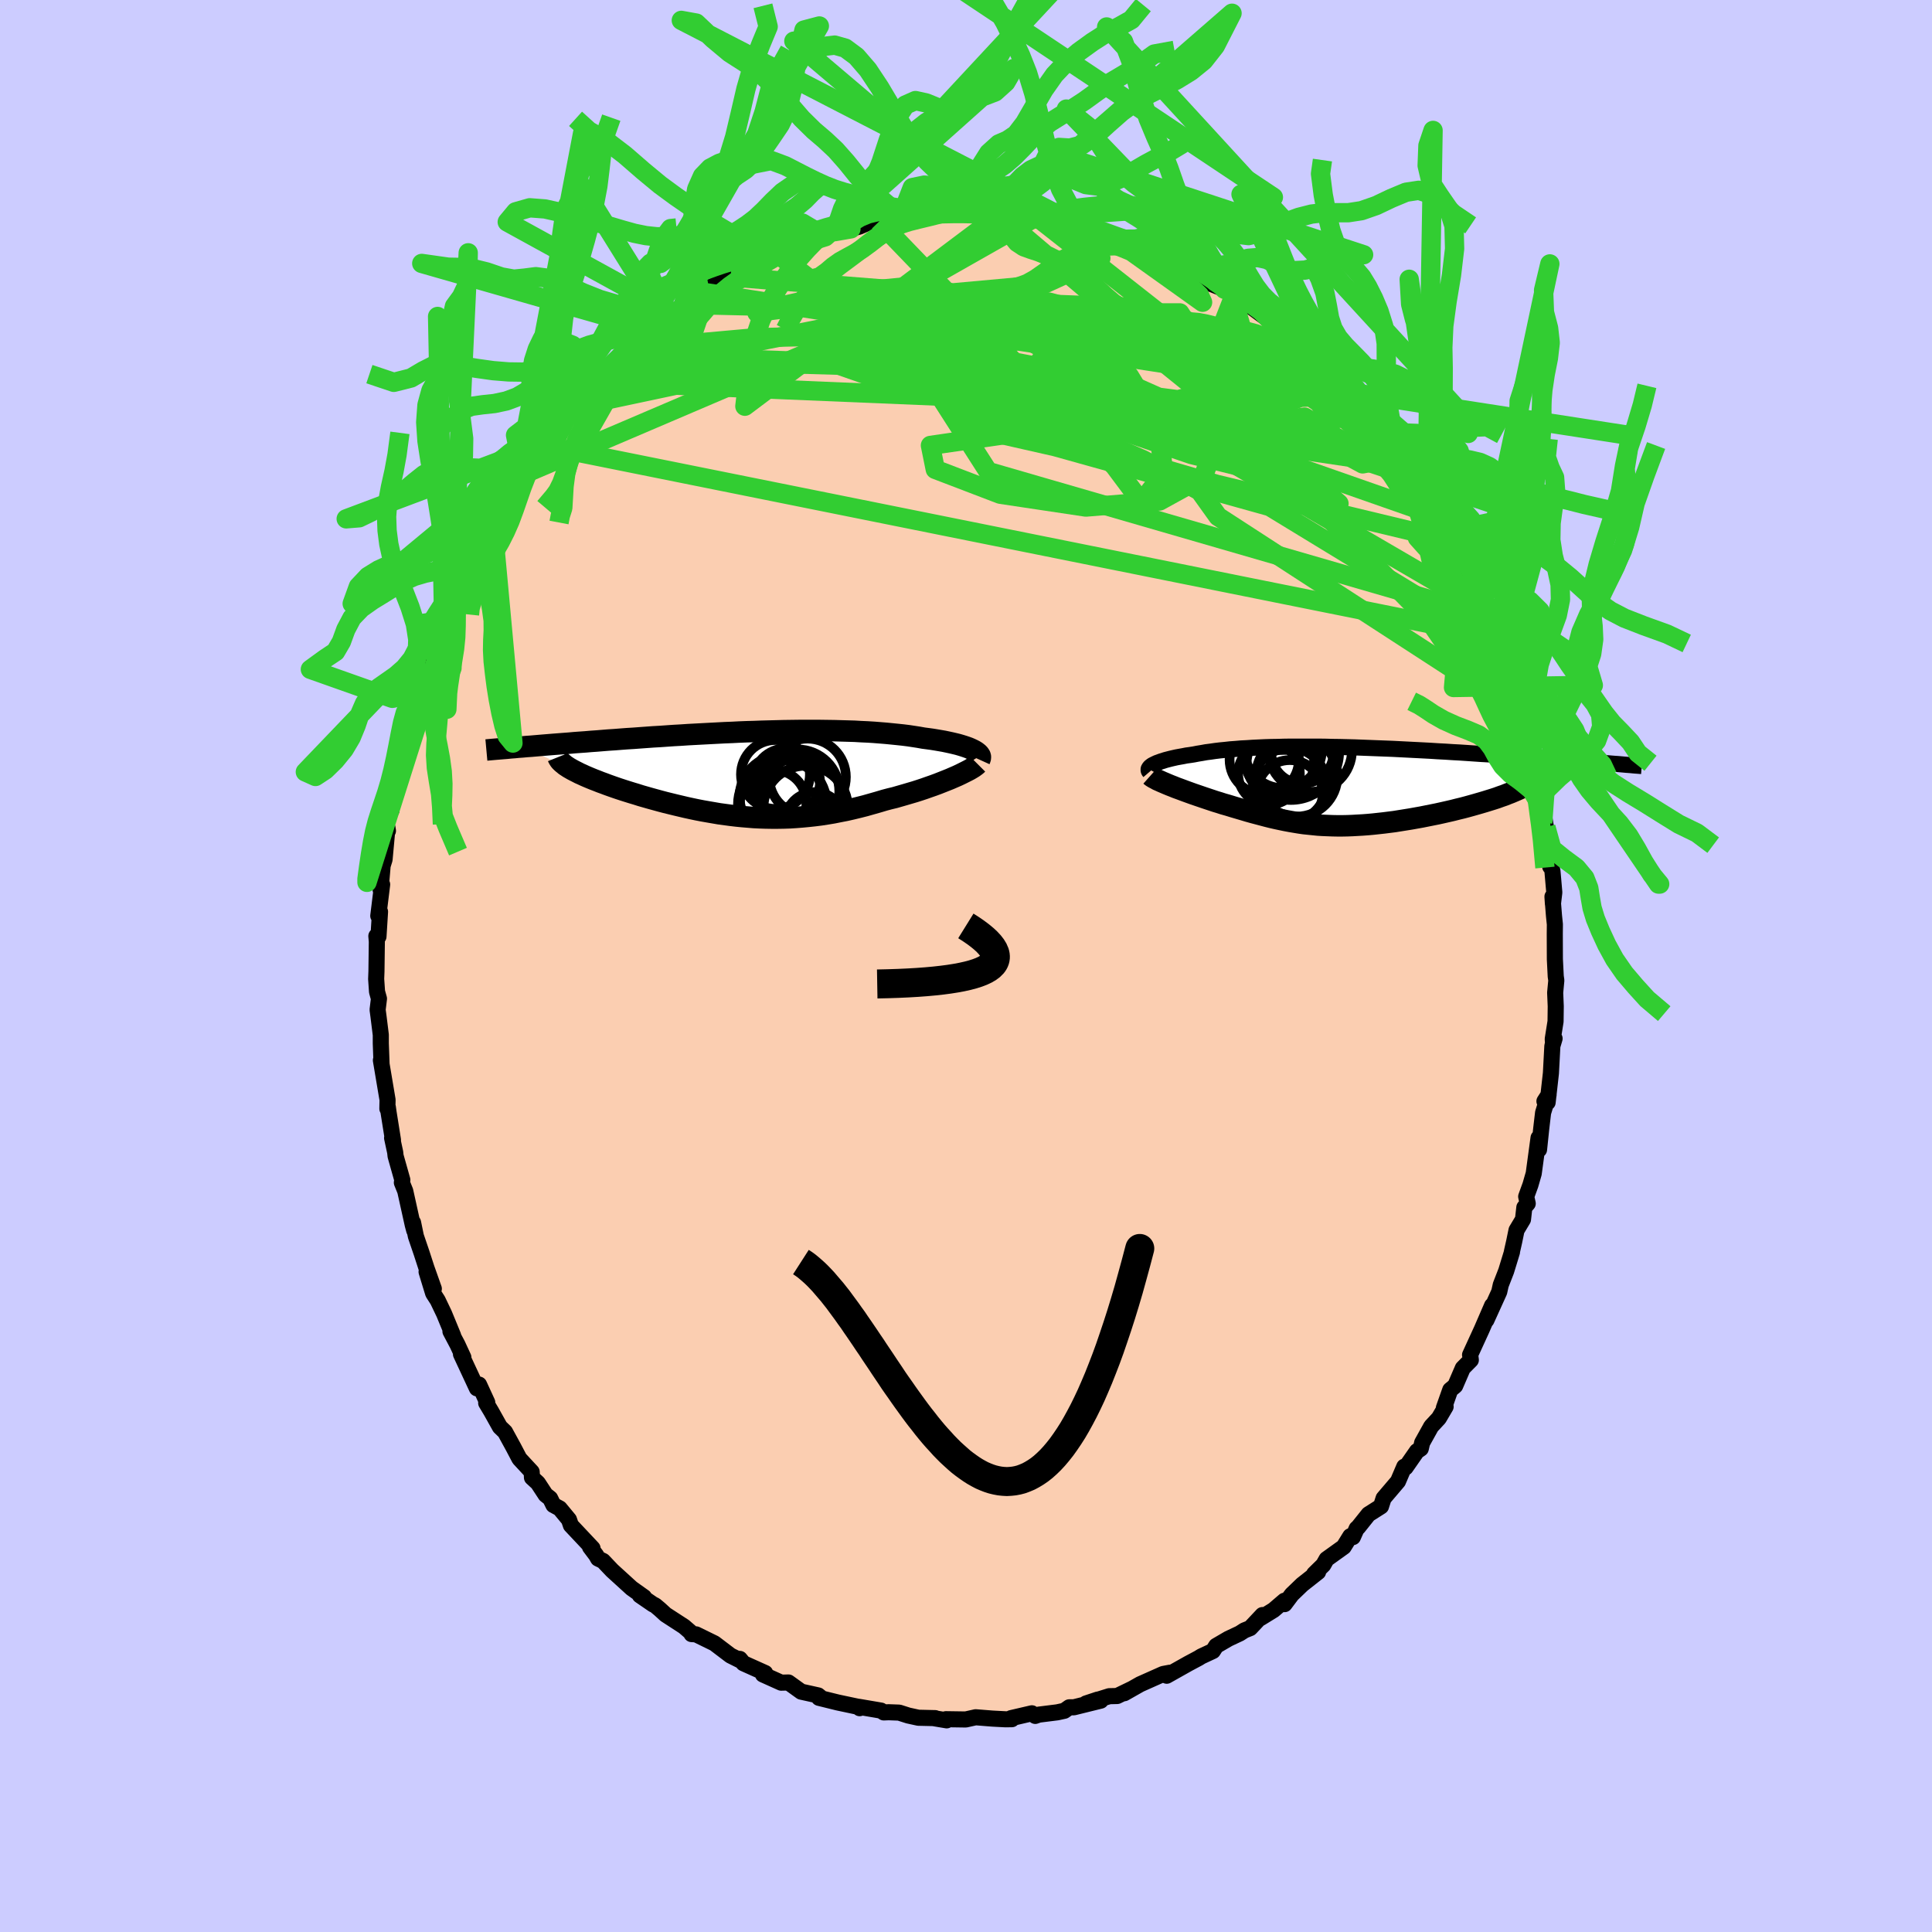 <svg xmlns="http://www.w3.org/2000/svg" width="500" height="500" viewBox="-100 -100 200 200"><defs><clipPath id="c"><path d="m23.47-2.43-.21-.1-.23-.1-.25-.09-.27-.09-.29-.09-.31-.09-.33-.08-.34-.08-.37-.08-.38-.08-.4-.07-.41-.07-.43-.07-.44-.06-.46-.06-.5-.09-.52-.08-.53-.08-.56-.07-.57-.06-.59-.06-.61-.06-.62-.05-.63-.05-.65-.04-.67-.03-.68-.04-.69-.02-.7-.02-.71-.02-.72-.01-.73-.01H5.44l-.76.01-.76.01-.77.02-.77.02-.77.02-.77.03-.77.02-.77.03-.77.04-.77.03-.76.04-.77.04-.75.04-.75.04-.75.04-.74.05-.73.04-.72.05-.71.05-.71.04-.69.05-.69.05-.67.05-.66.04-.66.05-.63.05-.63.04-.61.05-.61.05-.58.04-.58.05-.57.04-.55.04-.55.05-.53.04-.53.04-.51.04-.5.04-.49.04-.48.04-.47.04-.46.04-.44.03-.43.04 4.77 2.14.19.11.21.12.23.12.24.12.25.13.27.12.28.13.3.13.31.13.32.13.34.13.35.14.36.13.37.14.39.14.4.14.41.14.43.14.44.14.45.14.47.14.47.15.49.14.49.14.51.14.51.14.53.14.53.13.53.13.55.13.55.13.55.12.57.12.57.11.57.1.58.1.58.1.59.08.59.08.59.07.6.06.6.05.61.05.61.03.61.02.62.01h.62l.63-.01.63-.02.63-.04.63-.05.64-.06.65-.07.64-.08.65-.1.66-.11.65-.13.67-.13.66-.15.66-.16.67-.17.67-.19.67-.19.67-.2.53-.14.54-.13.52-.15.52-.15.51-.15.51-.15.5-.16.48-.16.48-.17.46-.16.46-.17.43-.17.43-.17.4-.16.39-.17"/></clipPath><clipPath id="b"><path d="m-19.41-2.27.16-.08.17-.08.2-.07.21-.08.23-.07.24-.08.27-.07.27-.07.3-.07.31-.07.33-.06.34-.06.35-.07.37-.05.39-.06.41-.08.43-.07.44-.08.47-.06.48-.07.5-.06.52-.05.54-.06.55-.04.57-.05.59-.03.6-.04.62-.03.64-.03.65-.02.66-.01.68-.02.69-.01h2.87l.74.01.75.02.76.01.77.02.77.02.77.03.78.03.78.03.78.03.79.03.78.04.79.04.78.04.78.04.77.04.77.05.77.04.76.05.75.04.75.05.73.05.73.05.72.04.71.05.69.05.68.05.68.04.65.05.65.05.64.04.63.05.62.04.6.05.6.04.59.05.57.04.57.04.55.05.54.04.53.04.51.04.51.04L18.75.11l-.27.14-.29.13-.3.13-.33.14-.34.13-.35.14-.38.13-.38.14-.4.13-.42.13-.42.13-.44.13-.45.13-.46.13-.47.13-.49.13-.5.12-.51.13-.52.12-.53.12-.54.12-.55.11-.55.11-.55.11-.56.1-.56.1-.56.09-.56.09-.56.09-.56.07-.55.07-.55.06-.55.06-.55.05-.54.04-.53.03-.53.03-.52.02-.52.01H-.4l-.51-.01-.5-.02-.5-.02L-2.4 4l-.49-.05-.49-.05-.48-.05-.48-.07-.48-.08-.47-.08-.48-.09-.48-.1-.47-.1-.48-.11-.48-.12-.49-.13-.49-.13-.49-.13-.5-.14-.5-.15-.51-.15-.51-.15-.52-.16-.53-.15-.4-.13-.4-.12-.39-.13-.39-.13-.39-.13-.38-.13-.38-.13-.38-.13-.36-.13-.36-.13-.35-.13-.35-.13-.33-.12-.32-.13-.31-.12"/></clipPath><filter id="a"><feTurbulence baseFrequency=".05" numOctaves="3" result="noise" type="noise"/><feDisplacementMap in="SourceGraphic" in2="noise" scale="2"/></filter></defs><rect width="100%" height="100%" x="-100" y="-100" fill="#CCF"/><path fill="#FBCEB1" stroke="#000" stroke-linejoin="round" stroke-width="1.667" d="m61.05 1.08.06.41-.12 1.27.06 1.41-.02 1.57-.29 1.82.03.47.16-.52-.23.77-.15 2.82-.34 3.02-.33-.12.43-.67-.57 1.86-.2 1.71-.22 2.11-.05-1.22-.5 3.69-.34 1.18-.44 1.21.16.72-.35.4-.14 1.24-.67 1.12-.24 1.17-.24 1.06.01.03-.6 1.96-.56 1.44-.16.72-1.33 2.93.59-1.51-1.07 2.47-1.21 2.64.03.11.05.42-.83.84-.79 1.83-.51.42-.66 1.87.18-.13-.7 1.19-.79.85-.94 1.69-.14.61-.4.27-1.17 1.68-.14-.08-.65 1.52-1.49 1.75-.27.84-1.29.82-1.07 1.34-.16.14-.39.88-.27-.09-.68 1.1-1.77 1.27-.34.6-.95.93.41-.2-1.65 1.3-1.07 1.03-.75 1-.02-.35-1.12.96-1.33.82.18-.3-1.27 1.35-.6.24-.48.31-1.17.55-1.27.74-.34.53-1.2.56-.29.18-1.05.56-2.24 1.26.32-.31-.69.13-2.38 1.06-1.64.93.83-.47-1.57.76-.82.02-2.4.75 1.21-.4.31.11-2.79.69h-.47l-.51.36-.73.16-1.92.24-.36.13-.35-.27-2.15.5.08.11-.66.01-1.33-.07L1 77.77-.03 78l-2.05-.03.08.12-1.25-.21.06-.02-1.74-.04-1.05-.23-.94-.3-1.08-.04-.51.02-.29-.19-2.29-.39.08.14.09-.09-2.36-.5-1.94-.48.14-.07-.22-.18-1.76-.39-1.32-.95-.75.02-1.89-.85.23-.15-2.25-1.01-.37-.45-.13-.01.24.2-1.08-.54-1.66-1.26-1.9-.93-.47-.03-.12-.21-.66-.57-1.91-1.24-.6-.55-.49-.41-.2-.09-1.37-.94.43.18-1.28-.91-2.02-1.84-.94-.99-.52-.25-.19-.34-.64-.85.26.13-2.24-2.38-.2-.59-.96-1.16-.65-.35-.34-.69-.47-.37-.8-1.22-.61-.56-.03-.59-1.27-1.37-.62-1.18-.87-1.59-.53-.51-.9-1.61-.52-.87.11-.06-.85-1.85-.22.39-1.65-3.54.25.34-.61-1.32-.73-1.38.28.45-.94-2.28-.66-1.38-.47-.73-.68-2.22.75 1.75-.76-2.14-.51-1.57-.59-1.73-.29-1.41.12.81-.15-.56-.78-3.52-.35-.87.05-.27-.7-2.48-.04-.38-.32-1.49.09.21-.46-2.89-.07-.5-.05.15.02-.91-.69-4.1.07.42-.08-2.17v-.88l-.24-1.93-.09-.67.14-1.15-.2-.72-.09-1.32.03-.77.04-3.09-.05-.58.22.05.16-2.57-.18.43.4-3.25-.16.54.21-2.49.2-.64.3-3.28.05.32-.36.44.69-3.93.03 1.37.19-2.84.06.62.75-3.55-.19.41.39-2.26.63-1.1.37-1.89-.15.73.49-2.04.06-.11.35-1.19.2-.67 1.31-3.04-.44.3.85-1.73.54-1.31.11-.77.46-1.32.35-.47.28-.32.7-1.97.13.36.58-1.22 1.48-3.19-.34.65 1.29-2.14-.03.15.95-1.71.26-.3 1.36-2.63.01.04 1.8-2.6-1.22 1.9 1.22-1.83.81-.77 1.79-2.34-.89.78.94-1.32 1.44-1.34 1.56-1.55-1.85 1.87 2.25-2.32.27-.33.55-.86.45-.29 2.14-2-.26.16.43-.17 2.5-2.29-.28.08 2.11-1.24-.16.07-.05-.16 1.71-1.32.54-.1 1.11-1.21.3.28.6-.66 2.31-1.15-.15.01.3.09 1.96-1.3.36-.17 1.04-.75 1.19-.37-.3.23 3.25-1.42-1.02.34 3.17-.82-1.41-.03 1.82-.55.57.05 1.67-.29.05-.02.81-.21 1.52-.66.52.15h.93l1.32-.36-.06.07 1.65-.49 1.21-.11 1.61.17.14-.28.61.26 1.44-.04L1-78.09l2.32.13.11.31.71-.14.75.26.73.13.74-.33 1.24.4-.6-.06 2.71.2-.66-.06 3.61 1.16-1.16-.66 2.07.92.41.1 1.21.38 1.87.44.28.07 1.14.38 1.62.6-.46.02.9.3 1.4.75.83.4 1.33.6.91.67.18.44 1.56.62.69.28.37.23.79.79 1.5.7-.53-.13 2.12 1.57.63.22.32.14.96 1.22 1.11 1.21.91.11-.35.24.82.59 1.02 1.24.21.13 1.6 1.22 1.21 1.4.3.56.98.76.68.98.02.21.66.77 1.65 2.2.73.39.54 1.25 1.11 1.81.76 1.01-.8-1.25 1.69 2.13-.73-.55 1.06 1.92.24.21.63 1.54.89 1 .35.6.09.79L52.2-41l-.49-.25.77 1.67.67 1.22.82 1.68-.02.46 1.33 2.75.18.54.32 1.06.03.57.26.36.6 2.11.64 1.81.32 1.23-.04.2-.06-.54.73 3.08.42 1.79.1-.3.26 1.41.1 1.42.3 1.12.26 2.8.08-1.12.25 1.56.45 4.09-.25-1.63.48 2.1.19 2.19-.14 1.19-.05-.75.16 2 .09.87-.01.99.01 2.62.09 1.78.06.41" filter="url(#a)"/><path fill="#fff" d="m-19.41-2.27.16-.08.17-.08.2-.07.21-.08.23-.07.24-.08.27-.07.27-.07.3-.07.31-.07.33-.06.34-.06.35-.07.37-.05.39-.06.41-.08.43-.07.44-.08.47-.06.48-.07.5-.06.52-.05.54-.06.55-.04.57-.05.59-.03.6-.04.62-.03.64-.03.65-.02.66-.01.68-.02.69-.01h2.87l.74.01.75.02.76.01.77.02.77.02.77.03.78.03.78.03.78.03.79.03.78.04.79.04.78.04.78.04.77.04.77.05.77.04.76.05.75.04.75.05.73.05.73.05.72.04.71.05.69.05.68.05.68.04.65.05.65.05.64.04.63.05.62.04.6.05.6.04.59.05.57.04.57.04.55.05.54.04.53.04.51.04.51.04L18.75.11l-.27.14-.29.13-.3.13-.33.14-.34.13-.35.14-.38.13-.38.14-.4.13-.42.13-.42.13-.44.13-.45.13-.46.13-.47.13-.49.13-.5.12-.51.13-.52.12-.53.12-.54.12-.55.11-.55.11-.55.11-.56.1-.56.1-.56.09-.56.09-.56.09-.56.07-.55.07-.55.06-.55.06-.55.05-.54.04-.53.03-.53.03-.52.02-.52.01H-.4l-.51-.01-.5-.02-.5-.02L-2.4 4l-.49-.05-.49-.05-.48-.05-.48-.07-.48-.08-.47-.08-.48-.09-.48-.1-.47-.1-.48-.11-.48-.12-.49-.13-.49-.13-.49-.13-.5-.14-.5-.15-.51-.15-.51-.15-.52-.16-.53-.15-.4-.13-.4-.12-.39-.13-.39-.13-.39-.13-.38-.13-.38-.13-.38-.13-.36-.13-.36-.13-.35-.13-.35-.13-.33-.12-.32-.13-.31-.12" filter="url(#a)" transform="translate(38.84 -18.59)"/><path fill="#fff" d="m23.47-2.43-.21-.1-.23-.1-.25-.09-.27-.09-.29-.09-.31-.09-.33-.08-.34-.08-.37-.08-.38-.08-.4-.07-.41-.07-.43-.07-.44-.06-.46-.06-.5-.09-.52-.08-.53-.08-.56-.07-.57-.06-.59-.06-.61-.06-.62-.05-.63-.05-.65-.04-.67-.03-.68-.04-.69-.02-.7-.02-.71-.02-.72-.01-.73-.01H5.44l-.76.01-.76.01-.77.02-.77.02-.77.02-.77.03-.77.02-.77.03-.77.04-.77.03-.76.04-.77.04-.75.04-.75.04-.75.04-.74.05-.73.04-.72.05-.71.05-.71.04-.69.05-.69.05-.67.05-.66.04-.66.05-.63.05-.63.04-.61.05-.61.05-.58.04-.58.05-.57.04-.55.04-.55.05-.53.04-.53.04-.51.04-.5.04-.49.04-.48.04-.47.04-.46.04-.44.03-.43.04 4.77 2.14.19.11.21.12.23.12.24.12.25.13.27.12.28.13.3.13.31.13.32.13.34.13.35.14.36.13.37.14.39.14.4.14.41.14.43.14.44.14.45.14.47.14.47.15.49.14.49.14.51.14.51.14.53.14.53.13.53.13.55.13.55.13.55.12.57.12.57.11.57.1.58.1.58.1.59.08.59.08.59.07.6.06.6.05.61.05.61.03.61.02.62.01h.62l.63-.01.63-.02.63-.04.63-.05.64-.06.65-.07.64-.08.65-.1.66-.11.65-.13.67-.13.66-.15.66-.16.67-.17.67-.19.67-.19.67-.2.53-.14.54-.13.52-.15.52-.15.51-.15.51-.15.5-.16.48-.16.48-.17.46-.16.46-.17.43-.17.43-.17.4-.16.39-.17" filter="url(#a)" transform="translate(-22.76 -19.95)"/><g fill="none" stroke="#000" transform="translate(38.84 -18.59)"><path stroke-linejoin="round" stroke-width="1.667" d="m-19.84-1.51-.06-.07-.03-.07-.01-.08.01-.08.04-.07.05-.08.08-.08.1-.08.11-.08.14-.07.16-.08.17-.08.2-.07.21-.08.23-.07.24-.08.27-.07.27-.07.3-.07.31-.07.33-.06.34-.06.35-.07.37-.05.39-.06.41-.08.43-.07.44-.08.47-.06.48-.07.5-.06.52-.05.54-.06.55-.04.57-.05.59-.03.6-.04.62-.03.64-.03.65-.02.66-.01.68-.02.69-.01h2.87l.74.01.75.02.76.01.77.02.77.02.77.03.78.03.78.03.78.03.79.03.78.04.79.04.78.04.78.04.77.04.77.05.77.04.76.05.75.04.75.05.73.05.73.05.72.04.71.05.69.05.68.05.68.04.65.05.65.05.64.04.63.05.62.04.6.05.6.04.59.05.57.04.57.04.55.05.54.04.53.04.51.04.51.04.49.04.48.04.47.04.45.03.45.04.43.04.42.03.41.04.39.03.39.03" filter="url(#a)"/><path stroke-linejoin="round" stroke-width="2.222" d="m-19.74-1.12.09.08.12.08.15.09.18.09.19.11.23.1.24.11.26.11.28.12.29.12.31.12.32.13.33.12.35.13.35.13.36.13.36.13.38.13.38.13.38.13.39.13.39.13.39.13.4.12.4.13.53.15.52.16.51.15.51.15.5.15.5.14.49.13.49.13.49.13.48.12.48.11.47.1.48.1.48.09.47.08.48.08.48.07.48.05.49.05.49.05.49.03.5.02.5.02.51.01h.51l.52-.01.52-.02.53-.03.53-.03.54-.04.55-.05.55-.06.55-.06.55-.07.56-.07.56-.09.56-.09.56-.09.56-.1.56-.1.55-.11.55-.11.55-.11.54-.12.53-.12.52-.12.51-.13.5-.12.49-.13.47-.13.46-.13.45-.13.44-.13.42-.13.42-.13.4-.13.38-.14.38-.13.35-.14.34-.13.33-.14.3-.13.29-.13.27-.14.26-.13.23-.13.22-.13.19-.13.18-.13.16-.13.14-.12.12-.13.11-.12.08-.12" filter="url(#a)"/><circle cx="-4.014" cy="-3.524" r="3.23" clip-path="url(#b)" filter="url(#a)"/><circle cx="-5.324" cy=".691" r="3.418" clip-path="url(#b)" filter="url(#a)"/><circle cx="-7.964" cy="-2.764" r="3.59" clip-path="url(#b)" filter="url(#a)"/><circle cx="-4.604" cy="-1.089" r="4.212" clip-path="url(#b)" filter="url(#a)"/><circle cx="-5.329" cy="-.184" r="3.796" clip-path="url(#b)" filter="url(#a)"/><circle cx="-3.214" cy="-3.764" r="4.332" clip-path="url(#b)" filter="url(#a)"/><circle cx="-6.289" cy="-2.419" r="3.498" clip-path="url(#b)" filter="url(#a)"/><circle cx="-7.474" cy="-1.314" r="3.196" clip-path="url(#b)" filter="url(#a)"/><circle cx="-5.199" cy="-3.584" r="4.986" clip-path="url(#b)" filter="url(#a)"/><circle cx="-6.014" cy="-3.834" r="4.018" clip-path="url(#b)" filter="url(#a)"/></g><g fill="none" stroke="#000" transform="translate(-22.76 -19.95)"><path stroke-linejoin="round" stroke-width="2.222" d="m24.18-1.4.05-.11.02-.1v-.11l-.03-.1-.07-.11-.08-.1-.12-.1-.13-.1-.16-.1-.19-.1-.21-.1-.23-.1-.25-.09-.27-.09-.29-.09-.31-.09-.33-.08-.34-.08-.37-.08-.38-.08-.4-.07-.41-.07-.43-.07-.44-.06-.46-.06-.5-.09-.52-.08-.53-.08-.56-.07-.57-.06-.59-.06-.61-.06-.62-.05-.63-.05-.65-.04-.67-.03-.68-.04-.69-.02-.7-.02-.71-.02-.72-.01-.73-.01H5.44l-.76.01-.76.01-.77.02-.77.02-.77.02-.77.03-.77.02-.77.03-.77.04-.77.03-.76.04-.77.04-.75.04-.75.04-.75.04-.74.05-.73.04-.72.05-.71.05-.71.04-.69.05-.69.05-.67.05-.66.04-.66.05-.63.05-.63.04-.61.05-.61.05-.58.04-.58.05-.57.04-.55.04-.55.05-.53.04-.53.04-.51.04-.5.04-.49.04-.48.04-.47.04-.46.04-.44.03-.43.04-.43.03-.41.04-.4.03-.39.04-.38.03-.36.03-.36.03-.35.03-.33.03-.33.03M23.96-.96l-.1.1-.14.11-.18.13-.21.13-.24.14-.27.14-.3.15-.32.16-.34.16-.37.16-.39.17-.4.16-.43.17-.43.17-.46.17-.46.16-.48.17-.48.16-.5.16-.51.15-.51.15-.52.15-.52.15-.54.13-.53.14-.67.2-.67.19-.67.19-.67.17-.66.16-.66.15-.67.13-.65.13-.66.11-.65.1-.64.08-.65.07-.64.06-.63.05-.63.04-.63.02-.63.01h-.62l-.62-.01-.61-.02-.61-.03-.61-.05-.6-.05-.6-.06-.59-.07-.59-.08-.59-.08-.58-.1-.58-.1-.57-.1-.57-.11-.57-.12-.55-.12-.55-.13-.55-.13-.53-.13-.53-.13-.53-.14-.51-.14-.51-.14-.49-.14-.49-.14-.47-.15-.47-.14-.45-.14-.44-.14-.43-.14-.41-.14-.4-.14-.39-.14-.37-.14-.36-.13-.35-.14-.34-.13-.32-.13-.31-.13-.3-.13-.28-.13-.27-.12-.25-.13-.24-.12-.23-.12-.21-.12-.19-.11-.18-.12-.17-.11-.14-.12-.14-.11-.11-.1-.11-.11-.08-.1-.07-.11-.06-.1-.04-.1" filter="url(#a)"/><circle cx="6.352" cy=".383" r="3.974" clip-path="url(#c)" filter="url(#a)"/><circle cx="3.617" cy="2.433" r="4.294" clip-path="url(#c)" filter="url(#a)"/><circle cx="5.722" cy="2.403" r="4.12" clip-path="url(#c)" filter="url(#a)"/><circle cx="2.797" cy="3.083" r="3.444" clip-path="url(#c)" filter="url(#a)"/><circle cx="4.167" cy=".893" r="3.48" clip-path="url(#c)" filter="url(#a)"/><circle cx="5.312" cy="1.863" r="4.332" clip-path="url(#c)" filter="url(#a)"/><circle cx="7.097" cy="4.993" r="3.042" clip-path="url(#c)" filter="url(#a)"/><circle cx="3.747" cy="3.213" r="4.594" clip-path="url(#c)" filter="url(#a)"/><circle cx="6.162" cy="3.588" r="4.374" clip-path="url(#c)" filter="url(#a)"/><circle cx="3.032" cy=".123" r="3.568" clip-path="url(#c)" filter="url(#a)"/></g><g fill="none" stroke="#32CD32" stroke-linejoin="round" stroke-width="2"><path d="m57.63-25.79-30.62-31.4-11.07-8.95-4.79-1.47-3.77-.45-4.7-.9-5.22-.63-3.94.57-.54 2.02 3.84 3.07 6.99 3.28 6.92 2.53 3.49 1-1.12-.77-3.55-2.14-1.82-2.7 3.33-2.28 8.96-.78 10.97 1.14 4.63.93" filter="url(#a)"/><path d="m-26.67-70.18-2.15 6.32 9.87 1.5 7.63.22 4.76-1.06 4.54-1.33 5.36-.52 5.36.39 3.81.58 1.1-.02-1.52-.83-2.83-1.2-2.34-.89-.51-.15 1.56.5 2.8.75 2.82.74 1.92.9.52 1.47-2.1 2-9.7 2.11-42.59-1.77" filter="url(#a)"/><path d="m-29.22-68.49 37.36.87 11.6.01h2.39l.92 1.39.99 2.3.62 2.24-.15 1.65-.97 1-1.6.41-2-.26-2.3-1.02-2.71-1.78-3.31-2.26-3.72-2.17-3.19-1.29-1 .32 2.8 2.33 6.98 4.02 9.25 4.49 7.18 3.18-.48.28-12.53-3.41-23.49-7.49-13.08-10.14" filter="url(#a)"/><path d="m-28.68-68.59-1.25 5.66 8.65-1.78 9.4-1.87 7.78-.95 4.79.17 1.27.8-2.06.59-4.39-.02-4.89-.42-3.39-.45-.84-.29 1.26-.15 1.79.22 1.25 1.26 2.28 3.31 9.34 5.77 23.68 6.89 24.55 5.89" filter="url(#a)"/><path d="m-24.36-71.33 32.92 2.6 15.3 3.99 3.8 1.33-.01.83-.44 1.34-.71 1.19-.99.63-.53.73.38 1.75.46 2.97-1.29 3.36-4.49 2.47-7.63.63-8.87-1.33-6.72-2.57-.5-2.48 8.57-1.24 14.97-.95 10.05-5.14-2.47-8.56" filter="url(#a)"/><path d="m-9.01-77.05 24.4 25.32 2.77 3.71 2.31-2.99-.63-5.27-2.93-4.8-2.53-3.11-.91-1.59-.05-.59-.77.01-3.31.37-7.32.42-11.29.24-12.48.29-9.36.84-3.94.99 2.5-2.71" filter="url(#a)"/><path d="M53.95-36.22 2.29-51.19l-6.44-10.06 3.37-2.14 4.56 1.76 4.48 2.02 3.39.81 1.08-.33-1.45-.82-2.86-.72-2.67-.34-1.4.07-.01.41.6.61-.05.52-1.71-.08-3.19-1.19L-3.1-63l-1.85-2.46-2.63-1.06-4.14-.25L7-77.39" filter="url(#a)"/><path d="m-38.36-60.47 13.69-2.39 17.76.61 9.53 2.38 5.14 1.74 5.23 1.09 6.12.81 5.54.22 3.53-.78 1.22-1.71-.5-2.03-1.77-1.75-3.17-1.33-4.8-1.17-5.87-1.35-5.18-1.56-2.5-1.32.8-.26 3.05 1.65 5.16 3.53 9.99 2.75 3.2-8.21" filter="url(#a)"/><path d="m7.6-77.33 6.36 4.06-6.01 2.74-11.43 1.04-10.29.79-6.33.83-1.54.25 2.72-.75 5.58-1.25 6.86-.67 6.72.79 4.96 2.16.92 2.39-5.1 1.29-9.78.07-6.72.58 10.59 3.71 50.58 7.52" filter="url(#a)"/><path d="M42.09-56.6 16.98-68.2l-11.71-.44-1.03 2.29 4.89 2.25 4.57 1.7.48.98-4.12.19-6.99-.5-7.3-.87-5.26-.91-1.67-.71 2.51-.26 6.37.56 9.09 1.75 10.07 3 8.85 3.7 5.25 3.15-.45 1.15-7.19-1.78-12.73-4.34-13.82-4.98-8.72-3.01-4.45 1.8-30.1 12.86" filter="url(#a)"/><path d="M49.02-46.5 13.96-58.77l-3.72-3.13-4.68.39-4.25 1.74.24 2.12 3.16 1.79 2.57.95 1.05.15 1.37-.17 3.35-.27 3.89-1.18.35-3.16-4.57-3.61 1.67 3.41 39.58 23.06" filter="url(#a)"/><path d="m38.92-60.3-9.96-3.75.57 6.06 5.52 6.97 3.56 3.15-.51-.14-4.1-1.77-6.08-2.28-6.16-2.32-4.92-2.3-3.41-2.43-2.37-2.63-1.95-2.62-1.91-2.17-1.97-1.17-1.91.34-1.56 2.08-1.07 3.5-.6 3.72 1.07 2.47 8.07 1.83 22.22 6.2 24.01 14.63" filter="url(#a)"/><path d="m7.6-77.33 18.92 14.88-2.72 4.9-13.87-1.42-12.42-1.74-5.73-.48.01-.06 2.46-.71 2.27-1.62 1.12-1.96.3-1.38.34-.04 1.02 1.5 1.82 2.67 2.12 3.04 1.59 2.42.31 1.1-.94-.35-.92-1.02 1.38-.23 5.44 1.81 8.27 3.63 5.83 3.22 1.89 2.64 31.44 20.4M18.36-99.47l-1.24 1.51-1.29.72-1.33.68-1.42.91-1.41 1.02-1.31 1.1-1.2 1.27-1.09 1.55-1.02 1.76-.97 1.68-.91 1.19-.88.59-.9.39-1.04.94-1.21 1.92-1.31 2.36-1.2 1.45-.84.38-.57.22-1 .25-1.08.26-1 .25-.91.28-.84.36-.8.46-.78.56-.77.6-.77.56-.76.47-.77.42-.76.42-.72.51-.67.57-.74.53-1.68.44" filter="url(#a)"/><path d="m-3.96-77.94-1.15.51-.98.34-.85.38-.8.41-.8.43-.79.51-.77.57-.76.6-.75.57-.74.55-.74.55-.71.56-.71.59-.71.65-.74.74-.78.89-.76 1.02-.64 1.1-.56 1.08m14.74-12.05-1.21-.33-1.03-.17-.9-.05-.88-.13-.91-.27-.93-.35-.95-.34-.93-.28-.94-.25-.95-.3-.97-.38-.99-.45-.98-.48-1.03-.53-1.15-.59-1.45-.54-2.33.46" filter="url(#a)"/><path d="m-6.82-77.34 1.26-3.24 1.25-.26 1.08.11.98.01.99-.11 1.06-.2 1.09-.29 1.09-.42 1.04-.54.98-.66.92-.79.91-.91.91-.96.95-.93 1-.8 1.09-.68 1.18-.7 1.29-.84 1.34-.97 1.34-.94 1.35-.8 1.46-.88 1.76-1.27 2.08-.38" filter="url(#a)"/><path d="m-6.82-77.34-.42-.58-.86-.87-.98-.83-1.04-.94-1.11-1.23-1.13-1.4-1.13-1.28-1.12-1.05-1.15-.98-1.24-1.22-1.35-1.56-1.45-1.68-1.51-1.45-1.54-1.08-1.62-1.04-1.7-1.42-1.75-1.66-1.55-.28L11.5-76.75l-.16.13-1.04-.24-1.07-.23-.96-.16-.84-.12-.77-.09-.74-.07-.73-.06-.76-.07-.8-.07-.89-.06-.97-.05-1.02-.03-1.04-.02H-1.3l-.96.02-.95.03-1.01.07-1.07.12-1 .16-.47.08" filter="url(#a)"/><path d="m-8.08-77.05.92-.3.83-.35.96-.41 1.01-.43.98-.41.94-.33.94-.21 1-.08 1.08.01 1.09.03 1.03.02.92-.02.79-.09.72-.15.72-.23.73-.4m65.7 85.33L70.5 3.42l-1.19-1.31L68.16.76 67.15-.7l-.82-1.5-.66-1.43-.52-1.27-.34-1.12-.18-1.03-.16-1.02-.41-1.05-.87-1.05-1.3-.96-1.24-1-.62-2.24" filter="url(#a)"/><path d="m-32.16-70.24.15.2.54-.2.81-.34.9-.35.9-.35.89-.36.89-.36.9-.33.9-.31.91-.28.91-.29.92-.32.93-.33.94-.35.95-.38.97-.38.96-.39.95-.34.89-.25.86-.12.87-.02 1.01-.04 1.3-.18-1.67.29.8-2.35.63-1.29.83-.27.89-.34.85-1.04.78-1.88.77-2.35.83-2.17.93-1.42 1.04-.46 1.12.25 1.15.47 1.17.2 1.21-.37 1.23-1.02 1.27-1.58 1.25-2.03 1.2-2.29 1.1-2.27 1.03-1.86 1.02-1.08 1.1-.32 1.41-.58-24.18 26 .78-.09.82-.36.77-.5.79-.48.84-.35.87-.21.89-.12.92-.08.94-.13.96-.21.98-.29.99-.36.98-.37 1.01-.33 1.03-.25 1.06-.16 1.08-.1 1.05-.09.96-.1.86-.12.79-.11.79-.08.87-.08 1.1-.1-30.87 23.19.1-.85.19-1.72.26-1.78.29-1.65.34-1.5.45-1.34.54-1.2.6-1.11.65-1.07.7-1.07.74-1.06.79-1 .8-.9.72-.74.61-.59.96-.54" filter="url(#a)"/><path d="m-14.56-75.49-2.38-1.42-1.23.25-1.01.61-.97.49-.98.27-1.03.07-1.1-.18-1.2-.49-1.31-.78-1.38-.97-1.44-1.02-1.49-1.03-1.59-1.17-1.74-1.44-1.9-1.65-1.95-1.49-1.78-1.01-1.38-1.25" filter="url(#a)"/><path d="m-14.56-75.49-.49-.75.59-.19.85-.23.82-.57.76-.95.73-1.2.75-1.21.79-1.06.84-.92.88-.9.93-.99.96-1.06 1-.99 1.04-.82 1.05-.65 1.07-.55 1.12-.54 1.22-.49 1.33-.41 1.33-.51 1.11-1 .83-1.43-19.51 17.42-1.91.59-1.16.45-1.01.46-.93.49-.87.51-.83.53-.83.51-.82.51-.78.51-.76.54-.74.61-.73.67-.68.72-.62.73-.59.68-.57.45-19.1-10.49.88-1.06 1.45-.41 1.58.12 1.69.38 1.74.47 1.66.47 1.53.44 1.38.41 1.26.35 1.18.24 1.13.12 1.08.01 1.05-.1 1.02-.19.99-.22 1.01-.11 1.09.18 1.21.54 1.29.74 1.2.47.97-.13.67-.36.47 1.07m66.1 46.19.77.38.66.42.82.55 1.07.61 1.24.56 1.26.48 1.1.47.83.6.59.79.49.91.59.92.83.83 1.07.78 1.1.9.78 1.32.36 2.07" filter="url(#a)"/><path d="m59.7-14.81.16-2.26.13-1.66.19-1.41.24-1.33.34-1.38.49-1.47.64-1.54.77-1.59.84-1.62.75-1.64.52-1.6.21-1.49-.06-1.37-.15-1.33-.03-1.42.22-1.66.48-1.98.69-2.32.84-2.59.78-2.69.42-2.62.66-3.12-96.4-14.9-.41-2.44.02-2.6.64-1.25.74-1.01.61-1.38.59-1.47.73-1.12.88-.74.97-.65.94-.92.89-1.19.88-1.27.85-1.26.75-1.53.56-2.28.46-3.09.7-2.89 1.59-.42-24.91 43.71-.43-.26.34-.89.55-1 .54-.84.51-.71.5-.71.53-.76.56-.83.6-.86.65-.87.7-.88.73-.87.77-.87.79-.84.76-.79.68-.72.59-.65.58-.62.71-.6.75-.42" filter="url(#a)"/><path d="m-29.22-68.49.23-1.32.45-1.16.18-2.09.03-2.71.11-2.62.34-2.03.6-1.35.8-.83.95-.5 1.03-.33 1.03-.4.95-.8.86-1.49.77-2.33.81-3.1 1.8-3.24m-12.6 27.78-.69-.25-.89.64-1.02.68-1.1.51-1.13.35-1.13.27-1.11.25-1.05.29-.96.36-.88.43-.8.5-.74.59-.71.67-.72.74-.77.77-.88.71-1 .59-1.13.42-1.22.26-1.22.13-1.15.16-1.05.41-1.09.89-1.73 1.39" filter="url(#a)"/><path d="m-21.02-99.4.54 2.16-.74 1.78-.84 2.16-.72 2.5-.6 2.59-.57 2.4-.61 1.99-.7 1.55-.75 1.22-.74 1.1-.7 1.13-.67 1.16-.66 1.14-.67 1.08-.65 1.08-.68 1.01-.85.62-1.02-.03-.43.44 2.36 5.24-1.4.93-.97.97-.84 1.01-.77.94-.74.85-.69.84-.62.9-.54.95-.47.93-.46.88-.48.82-.51.8-.51.84-.5.95-.45 1.05-.4 1.16-.39 1.19-.4 1.1-.4.81-.41.56-.94 1.11" filter="url(#a)"/><path d="m-30.72-67.08-1.91-.06-1.9-.77-1.77-.62-1.63-.48-1.71-.68-1.81-.84-1.68-.64-1.4-.19-1.16.15-1.12.11-1.28-.23-1.53-.52-1.83-.45-2.14-.04-2.75-.39 23.79 6.81.03-.89.35-1.15.34-1.11.52-.8.72-.51.84-.37.87-.4.85-.45.84-.49.84-.5.84-.53.84-.55.83-.61.83-.65.85-.67.87-.64.92-.61.96-.57.97-.57.93-.62.83-.7.72-.74.72-.64.8-.17m-21.04 17.4-.38.44-.78.9-.61 1.06-.39 1.19-.25 1.23-.24 1.13-.35.96-.49.81-.59.75-.61.79-.54.93-.43 1.09-.3 1.24-.17 1.3-.07 1.21-.06 1.01-.26.82-.13.69m101.57 28.3-1.06-.86-.76-.93-.42-.97-.39-.99-.45-.99-.47-.96-.49-.89-.49-.87-.47-.89-.44-.94-.44-.96-.47-.92-.54-.84-.62-.79-.68-.79-.71-.87-.71-.95-.71-1.02-.7-1.02-.7-.94-.7-.63-.46.07m12.88 18.95 1.95-1.9 2.49-2.1 1.4-1.71.53-1.45-.11-1.26-.58-1.07-.75-.94-.67-.96-.43-1.11-.15-1.3.11-1.49.43-1.66.8-1.84 1.13-2.04 1.28-2.25 1.1-2.36.73-2.37.57-2.48 1.03-2.92 1.14-3.06" filter="url(#a)"/><path d="m-15.72-81.54-2.1.61-1.19.82-1 .95-.9.93-.87.82-.88.67-.89.58-.87.55-.86.55-.82.61-.8.65-.79.68-.77.69-.76.68-.75.66-.72.65-.69.65-.67.69-.66.76-.68.91-.71 1.14-.66 1.27-.48 1.05.02.35-2.14 2-1.48-1.18-1.89-1.46-1.38-.53-.65.58-.35 1.07-.56.92-.93.54-1.27.2-1.48-.02-1.61-.13-1.71-.24-1.7-.28-1.52-.16-1.24.16-1.07.54-1.25.74-1.78.45-2.53-.85" filter="url(#a)"/><path d="m-37.36-61.62-.47.42-.56.59-.6.62-.61.57-.64.53-.69.57-.74.64-.78.68-.78.72-.8.72-.81.7-.8.63-.78.57-.79.56-.8.66-.82.84-.84 1.02-.82 1.12-.87 1.28 13.55-13.15.83-.6.97-.66.94-.48 1.05-.26 1.22.05 1.32.32 1.27.44 1.14.38.97.15.82-.12.74-.32.73-.35.79-.25.86-.07.94.09.93.17.88.21.91.26 1.34-.06-21.72 4.61.74-.55-.48.54-.75.82-.74.88-.67.89-.64.9-.61.9-.55.89-.5.92-.46.99-.42 1.08-.4 1.15-.41 1.18-.43 1.16-.48 1.09-.52 1.03-.58 1.01-.58 1.03-.56 1.06-.48 1.07-.38 1.02-.31.91-.24.79-.07.68" filter="url(#a)"/><path d="m-30.3-65.75-.49.11-.87.54-.97.66-.97.65-.92.61-.88.59-.83.61-.79.64-.75.64-.69.64-.62.6-.56.57-.58.56-.74.69-.99.96-1.02 1.2.32-2.24.34-1.93.46-1.12.62-.58.75-.37.81-.43.79-.59.74-.79.68-.96.66-1.07.67-1.09.73-1.06.75-1 .72-.96.66-.95.54-1.03.47-1.19.46-1.33.56-1.29.66-.88.61-.06m89.11 57.67 2.4-2.18 1.44-1.64-.39-1.04-.76-1-.24-1.21.39-1.43.68-1.53.62-1.56.4-1.53.29-1.56.41-1.68.72-1.89 1.01-2.11 1.12-2.28.93-2.3.5-2.17.01-1.97-.28-1.82-.15-1.88.35-2.11.77-2.27.65-2.18.48-1.99" filter="url(#a)"/><path d="m59.14-18.73-.42-1.13-.36-.94-.32-.99-.39-1.04-.51-.98-.56-.85-.54-.8-.48-.87-.41-.99-.35-1.07-.32-1.05-.33-.92-.36-.8-.41-.81-.59-1.05-1.12-1.67-95.54-19.23 1.46-.72.45-.89.49-.94.63-.82.69-.64.69-.5.68-.47.71-.48.75-.5.81-.51.85-.5.88-.52.88-.55.9-.63.94-.69.95-.65.88-.5.46-.17-10.34-16.62-.84 3.98-.24 2.51-.36 1.72-.5 1.42-.53 1.34-.41 1.41-.16 1.61.1 1.85.18 1.9-.06 1.58-.58.99-.98.51-.63.79.64 2.28.61 3.41-20.29 7.63 1.35-.11 1.14-.55 1.14-.64 1.2-.74 1.17-.86 1.05-.89 1.02-.81 1.18-.54 1.5-.21 1.79.06 1.87.08 1.65-.11 1.23-.35.83-.38.59-.19.77-.62-18.86 15.64.64-1.77.99-1.05 1.1-.68 1.11-.5 1.14-.39 1.19-.33 1.23-.35 1.19-.47 1.1-.62.98-.78.88-.86.78-.91.69-.96.55-1.07.42-1.28.37-1.4.59-1.2 1.11-.54 1.39.31.19 1.04" filter="url(#a)"/><path d="m-36.72-87.82-.53 1.5-.42 1.84-.21 1.89-.23 1.87-.35 1.85-.44 1.86-.49 1.85-.51 1.78-.52 1.65-.5 1.55-.42 1.52-.31 1.57-.18 1.62-.09 1.65-.05 1.62-.1 1.54-.22 1.41-.41 1.19-.64.95-.89.7-1.2.54-1.2.92.73 3.63 5.82-29.84-1.41 2.96-.34 2.35-.25 1.93-.23 1.91-.18 1.94-.2 1.77-.3 1.43-.42 1.11-.5.92-.47.98-.39 1.21-.23 1.5-.06 1.75.1 1.97.1 2.18-.21 2.16-.83 1.77 1.22-1.9h-.93l.06-1.06.64-1.02.73-.98.6-1.07.45-1.23.28-1.4.16-1.52.07-1.6.06-1.6.17-1.51.31-1.41.42-1.39.42-1.58.3-1.96.14-2.38.09-2.64.22-2.5.5-1.97.62-1.32.33-1.02-.65-1.83-6.79 35.59-.34.71-.56 1.2-.56 1.15-.55 1.03-.55.99-.53 1.02-.52 1.07-.49 1.11-.46 1.09-.43 1.04-.4.97-.36.93-.33.91-.31.94-.3.98-.3 1.03-.32 1.09-.33 1.15-.34 1.19-.32 1.2-.29 1.15-.24 1.04-.21.99-.23 1.41" filter="url(#a)"/><path d="m-49.06-46.02.67-1.41.62-1.27.63-1.18.57-1.07.5-.97.48-.92.51-.91.57-.92.62-.93.63-.94.61-.94.6-.92.57-.88.56-.83.57-.78.58-.79.6-.84.61-.93.61-1.02.6-1.11.61-1.14.72-1.13.88-1.05.41-.75-14.3 23.48.05 2.16.06 1.72-.29 1.39-.19 1.32.07 1.33.22 1.31.16 1.17.01 1.03-.05.98-.02 1.05.06 1.17.14 1.25.17 1.32.22 1.37.27 1.4.31 1.32.34 1.06.6.74-2.13-23.09-.84 1.39-.62 1.14-.62 1.18-.59 1.08-.55.95-.5.84-.49.79-.5.77-.52.79-.54.84-.56.91-.55.99-.53 1.07-.53 1.12-.54 1.12-.54 1.03-.5.93-.41.83-.29.67-.14.02-8.48-3 1.5-1.09 1.11-.74.6-1.03.46-1.26.64-1.21.96-1 1.16-.82 1.18-.72 1.08-.68 1.02-.6 1.05-.47 1.12-.33 1.2-.24 1.24-.24 1.17-.44 1.04-1.05 1.36-2.05-1 2.33-.56 1.39-.41.98-.4.82-.38.78-.36.8-.32.87-.28.97-.28 1.05-.31 1.1-.33 1.15-.36 1.19-.36 1.21-.32 1.14-.22.9-.06.47" filter="url(#a)"/><path d="m-49.98-44.68-.92 2.38-.59 1.38-.45.94-.37.83-.26.85-.15.93-.05 1.03-.01 1.13-.04 1.18-.12 1.19-.19 1.19-.23 1.25-.2 1.32-.16 1.31-.02 1.19 2.21-47.25-.06 3.21-.64 1.34-.72.98-.35 1.54.05 2.03.22 2.11.23 1.96.24 1.92.29 2.04.27 2.1-.03 1.86-.61 1.22-1.19.55-1.16.43-.05 1.4 1.69 3.17 1.89 4.48" filter="url(#a)"/><path d="m-54.2-14.68-.08-1.77-.11-1.35-.23-1.37-.21-1.36-.08-1.29.04-1.18.09-1.08.09-.99.08-.97.07-.98.11-1.03.15-1.09.23-1.14.28-1.17.3-1.16.26-1.18.15-1.19.08-1.15.06-1.05.03-.87.02-.61" filter="url(#a)"/><path d="m-53.15-38.34.13-.85-.3-1.47-.44-1.74-.37-1.91-.3-1.98-.32-2.01-.36-2.01-.38-2.03-.31-2.01-.13-1.94.13-1.78.41-1.5.63-1.14.62-.88.31-1.01-.27-1.84-.6-2.8.63 31.46-2.05.3-.32 1.26-.31 1.28-.59 1.13-.78.96-.89.78-.94.66-.9.63-.79.71-.62.88-.46 1.06-.41 1.22-.52 1.26-.73 1.23-.93 1.14-1.01.99-1.02.67-1.05-.47 13.78-14.38 1.42 2.33-.02 1.3-.5 1.1-.63.96-.49.88-.27.87-.07.92.09 1.01.19 1.12.25 1.23.24 1.3.18 1.31.07 1.27-.02 1.2-.05 1.09.1 1.06.5 1.27 1.03 2.41" filter="url(#a)"/><path d="m-55.02-33.04-.09-.37.3-.93.35-1.06.32-1.02.28-.95.28-.9.3-.88.34-.9.4-.97.45-1.05.47-1.15.47-1.19.45-1.16.42-1.08.42-.99.43-.93.3-.74-12.88 40.65v-.36l.16-1.19.2-1.35.21-1.25.22-1.11.26-1.01.31-.98.34-1.01.35-1.05.33-1.11.3-1.18.27-1.23.25-1.26.24-1.25.24-1.18.28-1.02.36-.81.47-.67.34-.46-.06.11-.21-.63-.06-1.08.19-1.26.22-1.34.05-1.45-.25-1.61-.55-1.74-.7-1.8-.68-1.72-.5-1.57-.32-1.45-.18-1.4-.05-1.43.11-1.49.29-1.57.37-1.66.31-1.69.3-2.27M58.68-21.26l-.07-1.98-.21-1.49-.02-1.1.02-1.02-.14-1.05-.32-1.09-.39-1.11-.34-1.11-.21-1.13-.11-1.19-.07-1.28-.13-1.38-.22-1.44-.3-1.47-.3-1.48-.19-1.47-.03-1.42.05-1.29-.46-1.37-8.51 1.8.87.97.78.75.69.65.61.68.54.75.51.85.52.94.56 1.03.6 1.09.63 1.09.63 1.08.6 1.02.56.97.5.94.46.96.42 1.03.39 1.1.36 1.09.3.95.2.76.21.82.59 1.76-.29-1.89.01-.91v-.85l-.05-1.09.01-1.3.1-1.4.14-1.37.04-1.25-.17-1.15-.39-1.11-.55-1.14-.58-1.22-.52-1.32-.4-1.38-.26-1.4-.1-1.36.02-1.34.05-1.36.1-1.33 2.84 24.17-.19-1.94.34-1.07.4-1.05.17-1.21.09-1.37.27-1.53.54-1.66.71-1.72.62-1.7.33-1.63-.04-1.55-.32-1.49-.39-1.51-.25-1.62.03-1.74.24-1.78.22-1.64-.1-1.32-.47-1-.39-1.11.2-1.88" filter="url(#a)"/><path d="m54.89-45.85.42 1.39.14 1.11.1 1.31.1 1.5.09 1.59.11 1.59.12 1.52.14 1.37.16 1.19.17 1.06.16 1.02.17 1.16.21 1.37.3 1.53.35 1.35m0 0-.16-1.5.1-1.76-.05-1.48-.25-1.14-.27-1.05-.12-1.21.15-1.52.39-1.82.55-2.03.56-2.07.41-1.93.17-1.71-.05-1.48-.14-1.36-.07-1.42.12-1.6.27-1.78.27-1.85.12-1.75-.02-1.6-.03-1.56.15-1.81-.06-2.85" filter="url(#a)"/><path d="m56.67-28.83 1.4 1 .85.71 1.14.4 1.25.49 1.02.77.68 1.03.46 1.14.49 1.15.7 1.12 1 1.07 1.31 1.02 1.54.99 1.69 1.02 1.77 1.11 1.81 1.12 1.89.92 1.68 1.26" filter="url(#a)"/><path d="m59.93-10.19-.26-2.87-.19-1.59-.16-1.17-.15-1.14-.15-1.19-.17-1.18-.18-1.14-.21-1.12-.23-1.11-.24-1.1-.23-1.02-.22-.92-.22-.88-.29-1.06-.42-1.43-.54-1.83-.26-.36 1.02-1.34.58-1.45.24-1.57-.01-1.61-.23-1.55-.34-1.46-.24-1.49.07-1.62.39-1.76.5-1.75.33-1.58.08-1.43.2-1.66.72-2.38.59-2.69-3.93 24.77 2.94-.95-.27 1.3-.47 1.7-.06 1.46.3 1.13.55.92.71.84.78.87.79.93.73.99.67 1.06.62 1.11.66 1.15.8 1.14.96 1.14 1.08 1.15 1.08 1.18.96 1.26.8 1.33.76 1.38.84 1.33.8.97h-.12L55.78-31.87l2.47-2.69 1.16-2.2-1.04-1.03-1.56-.75-1.04-1.05-.28-1.49.3-1.8.6-1.93.68-1.96.65-1.98.6-1.99.52-1.98.39-1.91.23-1.77.13-1.65.13-1.59.24-1.61.33-1.66.19-1.61-.17-1.51-.43-1.65-.09-2.28.65-2.72-7.29 34.32.93 1.15 1.58.65 1.43.69.73.94.16 1.14-.01 1.21.14 1.17.39 1.1.59 1.02.66.94.65.9.65.88.69.91.76.96.81.97.82.95.85.93.89 1.01.55 1.17" filter="url(#a)"/><path d="m59.23-67.14.49 2.34-.89 2.5-1.05 2.19-.52 1.62-.01 1.21.18 1.17.11 1.35-.1 1.62-.33 1.83-.56 1.99-.88 2.13-1.23 2.31-1.31 2.25-.78 1.72.13 1.33.58 1.25.52 1.28.5 1.28.48 1.23.4 1.12.32 1.03.26.97.26 1 .29 1.08.32 1.15.3 1.1.25.93.17.72.18.8.43 1.8 2.18-.87-.65-1.78-.3-.78-.27-.72-.35-.93-.42-1.08-.47-1.09-.48-1.01-.5-.92-.51-.9-.53-.96-.54-1.07-.54-1.2-.52-1.27-.5-1.29-.52-1.2-.5-.87-.12-.22-1.31-2.36 1.61-.15.69.71.39.99.47 1.09.66 1.1.85 1.06.97 1 1.02.93 1.02.87.95.82.85.85.76.91.68.99.68 1.03.71 1 .73.96.71.95.69 1 .73 1.05.84 1.05.97.99.93.99.76 1.14 1.3 1.04M34.13-56.7l.92-.12.99.58.94.69.89.57.86.46.86.41.9.42.95.48.95.61.89.78.76.91.63.97.5.92.46.78.51.57.61.4.71.33.79.39.75.59.65 1-3.77-26.13.15 2.58.39 1.54.4 1.27.23 1.43.1 1.66.18 1.71.39 1.61.59 1.44.63 1.33.56 1.24.44 1.14.33.99.24.89.15.91.19.94.17 1.03-2 2.88" filter="url(#a)"/><path d="m49.02-46.5 1.82.19.8.81.87.59 1.21.27 1.37.17 1.34.29 1.24.53 1.22.72 1.25.83 1.25.92 1.17.96 1.08.98 1 .91.99.81 1.09.76 1.44.75 2 .78 2.41.87 2.04.97" filter="url(#a)"/><path d="m48.78-46.71.27.65.29 1.06.26 1.12.22 1.07.19 1.02.18 1.01.2 1.03.23 1.08.23 1.18.2 1.32.08 1.46-.05 1.59-.2 1.64-.31 1.52-.1 1.13 14.47-.23-.45-1.52-1.19-1.26-1.32-.95-1.13-.77-.9-.76-.7-.9-.59-1.07-.55-1.21-.57-1.25-.66-1.19-.78-1.04-.86-.88-.85-.79-.71-.79-.54-.88-.41-.97-.46-.95-.71-.79-1.09-.49-1.42-.26-1.33-.85.63-37.87-.53 1.57-.08 2.07.42 1.8.87 1.33.92 1.33.57 1.79.06 2.36-.32 2.72-.46 2.76-.34 2.52-.1 2.23.04 2.1-.01 2.2-.19 2.41-.26 2.39-.14 1.97-.02 1.41-.33 1.4v2.06M36.9-83.43l-.2 1.42.28 2.18.38 1.98.42 1.72.5 1.44.62 1.1.7.8.71.69.67.79.61 1 .6 1.19.57 1.35.48 1.53.26 1.79.01 2.01-.16 2.07-.11 1.88.1 1.59.38 1.43.66 1.42.77 1.02-22.25-4.24 1.43-1.12 1.26-.81 1.13-.48.97-.07.83.27.74.46.69.51.7.46.71.35.76.25.78.23.77.32.76.49.78.61.85.6.96.46.98.34.87.39.63.65.56.84 1 .54 2.01-.37 2.08-.68" filter="url(#a)"/><path d="m26.11-60.21 1.36.88.89.46.92.11 1.1-.24 1.17-.42 1.13-.42 1.01-.24.89.03.82.3.81.52.81.66.84.72.82.72.78.69.72.65.72.59.83.51 1.07.47 1.28.57 1.07.62-.73-.39-.38-2.66-.28-1.58-.37-1.04-.44-.95-.54-.97-.67-.95-.8-.92-.86-.88-.83-.84-.72-.85-.54-.93-.35-1.07-.22-1.24-.27-1.39-.53-1.48-.8-1.56" filter="url(#a)"/><path d="m44.42-53.42.62.72.58 1.08.43 1.14.26 1.02.17.88.17.81.22.8.26.85.27.94.26 1.03.25 1.08.24 1.06.26.99.29.92.2.82-.24.47m20.26-8.03-2.79-.46-2.13-.48-1.65-.42-1.43-.34-1.3-.35-1.23-.37-1.26-.36-1.32-.29-1.34-.26-1.23-.31-.97-.46-.63-.67-.34-.85-.25-.87-.5-.67-1.05-.27-1.65.11-1.93.2-1.7-.29-1.45-1.37" filter="url(#a)"/><path d="m42.11-56.39 1.05.84 1.71.35 1.83.07 1.44.32.95.65.67.74.66.56.82.31.97.18 1.01.24.95.43.88.64.88.73.96.65 1.06.54 1.17.57 1.24 1.17-18.27-9.2.37.34.78.76.93.97.93 1 .89.93.84.78.8.59.79.38.81.23.86.17.93.21.98.3.99.49.9.79 1 .92-30.77-10.27 1.31-.7.88-.08.88.08.86.17.79.3.74.39.77.3.88.02 1.05-.34 1.17-.54 1.18-.46 1.05-.04.84.57.71.99.93.75 1.55-.34 1.7-.64m-.98-.76-.55-.85-.75-1.2-.67-1.29-.56-1.22-.47-1.09-.46-.97-.45-.91-.5-.9-.53-.95-.57-1.02-.57-1.1-.57-1.19-.55-1.26-.53-1.33-.52-1.32-.53-1.25-.58-1.06-.65-.87-.77-.83-1.18-.94 8.64 18.24-.9-.79-.68-.42-.63-.33-.71-.33-.8-.38-.83-.41-.85-.42-.85-.39-.88-.33-.89-.24-.89-.16-.87-.12-.85-.11-.8-.17-.8-.2-.82-.16-.82-.07-.77-.24" filter="url(#a)"/><path d="m36.09-62.89-.36-.71-.2-.87-.41-.89-.62-.83-.74-.73-.79-.63-.82-.59-.8-.63-.73-.74-.66-.87-.6-.97-.58-.99-.6-.94-.66-.87-.71-.83-.79-.8-.86-.76-.97-.7-1.02-.75-1-.99-.91-.96m14.83 17.05 1.46-.18.88.69.77 1.07.76 1.06.76.91.75.76.74.69.78.66.83.72.9.78.96.84.99.84 1.01.76.94.61.81.45.62.37.47.36.1-.08m-15.35-11.9-.09-.29-.59-.53-.73-.71-.77-.72-.77-.68-.78-.63-.79-.59-.78-.57-.77-.54-.76-.51-.76-.48-.77-.47-.78-.49-.81-.51-.83-.55-.87-.56-.9-.56-.89-.54-.86-.48-.77-.42-.74-.38-.86-.42-1.09-.47" filter="url(#a)"/><path d="m55.45-55.02-1.5-.81-1.17.05-1.17-.18-1.13-.6-1.08-.86-1.05-.93-1-.91-.95-.82-.94-.68-1-.5-1.1-.33-1.21-.21-1.27-.18-1.25-.24-1.15-.33-1-.4-.85-.41-.75-.37-.7-.35-.73-.45-.85-.72-.96-1.01-.95-.36-1.18-1.31-.67-.85-.71-.56-.76-.46-.74-.5-.73-.6-.73-.69-.76-.74-.79-.77-.8-.82-.8-.89-.76-.98-.72-1.04-.71-1.02-.73-.92-.82-.79-.9-.72-.97-.72-1-.84-.97-1.01-.92-1.16-.86-1.34-1.01-1.56-2.26-1.8 21.3 22.09.91-.45.98-.15.93.26.84.45.67.61.55.75.55.83.66.78.82.69.97.57 1.05.5 1.08.46 1.08.41 1.08.36 1.11.34 1.14.4 1.15.55 1.1.78 1.01 1.01.91 1.12.89.93.82.29.28-.99-37.71-41.09 1.74 1.5.97 2.57.78 2.92.8 2.48.8 1.93.74 1.66.63 1.61.56 1.61.56 1.51.63 1.37.69 1.29.72 1.29.7 1.26.68 1.16.65 1.11.6 1.23.63.93" filter="url(#a)"/><path d="m14.66-79.43 1.2.81 1.11.63.97.6.85.57.79.52.74.52.72.58.76.69.81.75.84.77.83.76.78.73.77.69.83.57.78.46-.69-.28-.92-1.03-.73-.8-.78-.8-.81-.92-.8-.97-.79-.87-.76-.72-.77-.61-.79-.57-.85-.53-.92-.48-1-.44-1.03-.48-1-.65-.94-.85-.9-.91-.98-.68-1.07-.47-.38-.84 30.63 10.05-1.33.05-1.69.53-1.61.6-1.41.41-1.2.06-1.01-.28-.9-.46-.87-.42-.92-.2-1.01.08-1.08.29-1.1.34-1.06.18-.99-.12-.93-.41-.95-.55-1.08-.4-1.48.39" filter="url(#a)"/><path d="m52.24-76.67-1.78-1.2-1.3-1.22-1.14-.84-1.15-.37-1.32.2-1.51.63-1.58.75-1.52.53-1.37.21H38.3l-1.24-.01-1.29.15-1.33.34-1.37.5-1.35.58-1.29.52-1.18.29-1.01-.12-.88-.47-.89-.46-1.17.22-1.57 1.24-1.75 1.52-1.44.14m-2.06-.92-.9-.34-.92-.34-1.02-.36-1.02-.37-.99-.35-.97-.31-.98-.28-1-.25-.99-.24-.96-.22-.89-.17-.81-.12-.75-.09-.73-.09-.71-.11-.7-.16-.68-.09 15.02 3.89-.94-.18-1.01.03-1.09.05-1.09.04-1.05.13-1.04.25-1.05.41-1.05.56-1.05.69-1.01.73-.92.64-.82.46-.74.27-.68.19-.66.32-.67.63-.72.97-.85 1.17-1.05 1.04-1.13.46" filter="url(#a)"/><path d="m15.19-75.35 1.36.11 1.03-.01 1.01-.24 1.04-.55 1.05-.68 1.07-.58 1.1-.36 1.11-.09 1.11.09 1.08.16 1.07.14 1.1-.04 1.21-.43 1.3-.92.99-.83-32.03-21.35 1.67-.11 1.47 1.49 1.09 1.87.87 1.77.77 1.66.71 1.8.66 2.17.62 2.52.64 2.67.71 2.51.79 2.15.88 1.66.92 1.17.9.79.87.58.87.48.96.4 9.3 6.64-.32-.72-.7-.67-.84-.68-.88-.63-.84-.53-.78-.43-.75-.4-.74-.4-.8-.43-.86-.43-.95-.39-1.01-.36-1.04-.39-1.07-.62-1.41-.96-5.14-.98.81.21.78-.05 1-.27 1.11-.32 1.13-.24 1.09-.14 1.07-.11 1.09-.11 1.11-.08 1.09.05 1.06.17 1.02.21.99.08.95-.13.95-.25.96-.13 1.05.14 1.14-.01L5.62-77.4l.89-1.58 1.04-3.19 1.03-2.09 1.05-.48 1.12.07 1.25-.32 1.34-.93 1.38-1.26 1.41-1.24 1.42-1.03 1.43-.82 1.45-.73 1.44-.76 1.41-.87 1.32-1.07 1.21-1.54 1.73-3.39L3.43-77.65l.8-1.83.82-1.44.82-.85.84-.64.85-.4.89-.01.92.35.98.57 1.01.58 1.05.43 1.1.14 1.17-.21 1.25-.53 1.33-.74 1.35-.79 1.32-.71 1.24-.64 1.13-.68.93-.74.95-.79" filter="url(#a)"/><path d="m3.43-77.65-.67-3.24-1.23-1.46-1.26.25-1.13.44-1.04-.03-1.03-.57-1.1-1.06-1.18-1.51-1.23-1.9-1.25-2.12-1.24-2.09-1.22-1.84-1.19-1.38-1.16-.86-1.09-.31-1.01.12-.97.36-1.06.17-1.19-1.06 35.31 29.95.06-1.05-.6-.75-.82-.48-.86-.55-.86-.73-.84-.8-.85-.76-.85-.66-.89-.58-.9-.52-.9-.5-.87-.43-.83-.34-.77-.25-.72-.26-.68-.45-.63-.77-.58-.99-.49-.85-.29-.45" filter="url(#a)"/></g><path fill="none" stroke="#000" stroke-linejoin="round" stroke-width="3" d="M-9.19 1.86Q9.16 1.545-.015-4.15" filter="url(#a)"/><path fill="#D77F8C" stroke="#000" stroke-linejoin="round" stroke-width="3" d="m-17.09 30.65.28.18.29.21.28.23.29.25.29.26.3.29.29.3.3.32.29.34.3.35.31.36.3.38.31.39.3.41.31.42.31.42.31.44.32.44.31.46.32.46.32.47.32.47.32.48.33.48.32.49.33.49.33.49.33.5.33.49.33.49.33.5.34.49.34.48.34.49.34.48.34.47.34.47.34.46.35.46.35.44.34.44.35.43.35.42.35.4.36.39.35.39.35.36.36.36.36.33.36.32.35.31.36.28.37.27.36.25.36.23.37.21.36.19.37.16.36.14.37.12.37.09.37.07.37.04.37.02.37-.02.38-.04.37-.07.38-.1.37-.14.38-.16.37-.2.38-.23.38-.26.38-.3.38-.34.38-.37.38-.41.38-.45.38-.48.38-.53.38-.56.39-.61.38-.65.38-.69.39-.74.38-.77.39-.83.38-.87.39-.92.38-.96.39-1.01.39-1.07.38-1.11.39-1.16.39-1.21.39-1.27.39-1.32.38-1.37.39-1.43.39-1.48-.39 1.48-.39 1.43-.38 1.37-.39 1.32-.39 1.27-.39 1.21-.39 1.16-.38 1.11-.39 1.07-.39 1.01-.38.96-.39.92-.38.87-.39.83-.38.77-.39.74-.38.69-.38.65-.39.61-.38.56-.38.53-.38.48-.38.45-.38.41-.38.37-.38.34-.38.3-.38.26-.38.23-.37.2-.38.16-.37.14-.38.1-.37.07-.38.04-.37.02-.37-.02-.37-.04-.37-.07-.37-.09-.37-.12-.36-.14-.37-.16-.36-.19-.37-.21-.36-.23-.36-.25-.37-.27-.36-.28-.36-.31-.35-.32-.36-.33-.36-.36-.35-.36-.35-.39-.36-.39-.35-.4-.35-.42-.35-.43-.34-.44-.35-.44-.35-.46-.34-.46-.34-.47-.34-.47-.34-.48-.34-.49-.34-.48-.34-.49-.33-.5-.33-.49-.33-.49-.33-.5-.33-.49-.33-.49-.32-.49-.33-.48-.32-.48-.32-.47-.32-.47-.32-.46-.31-.46-.32-.44-.31-.44-.31-.42-.31-.42-.3-.41-.31-.39-.3-.38-.31-.36-.3-.35-.29-.34-.3-.32-.29-.3-.3-.29-.29-.26-.29-.25-.28-.23-.29-.21" filter="url(#a)"/></svg>